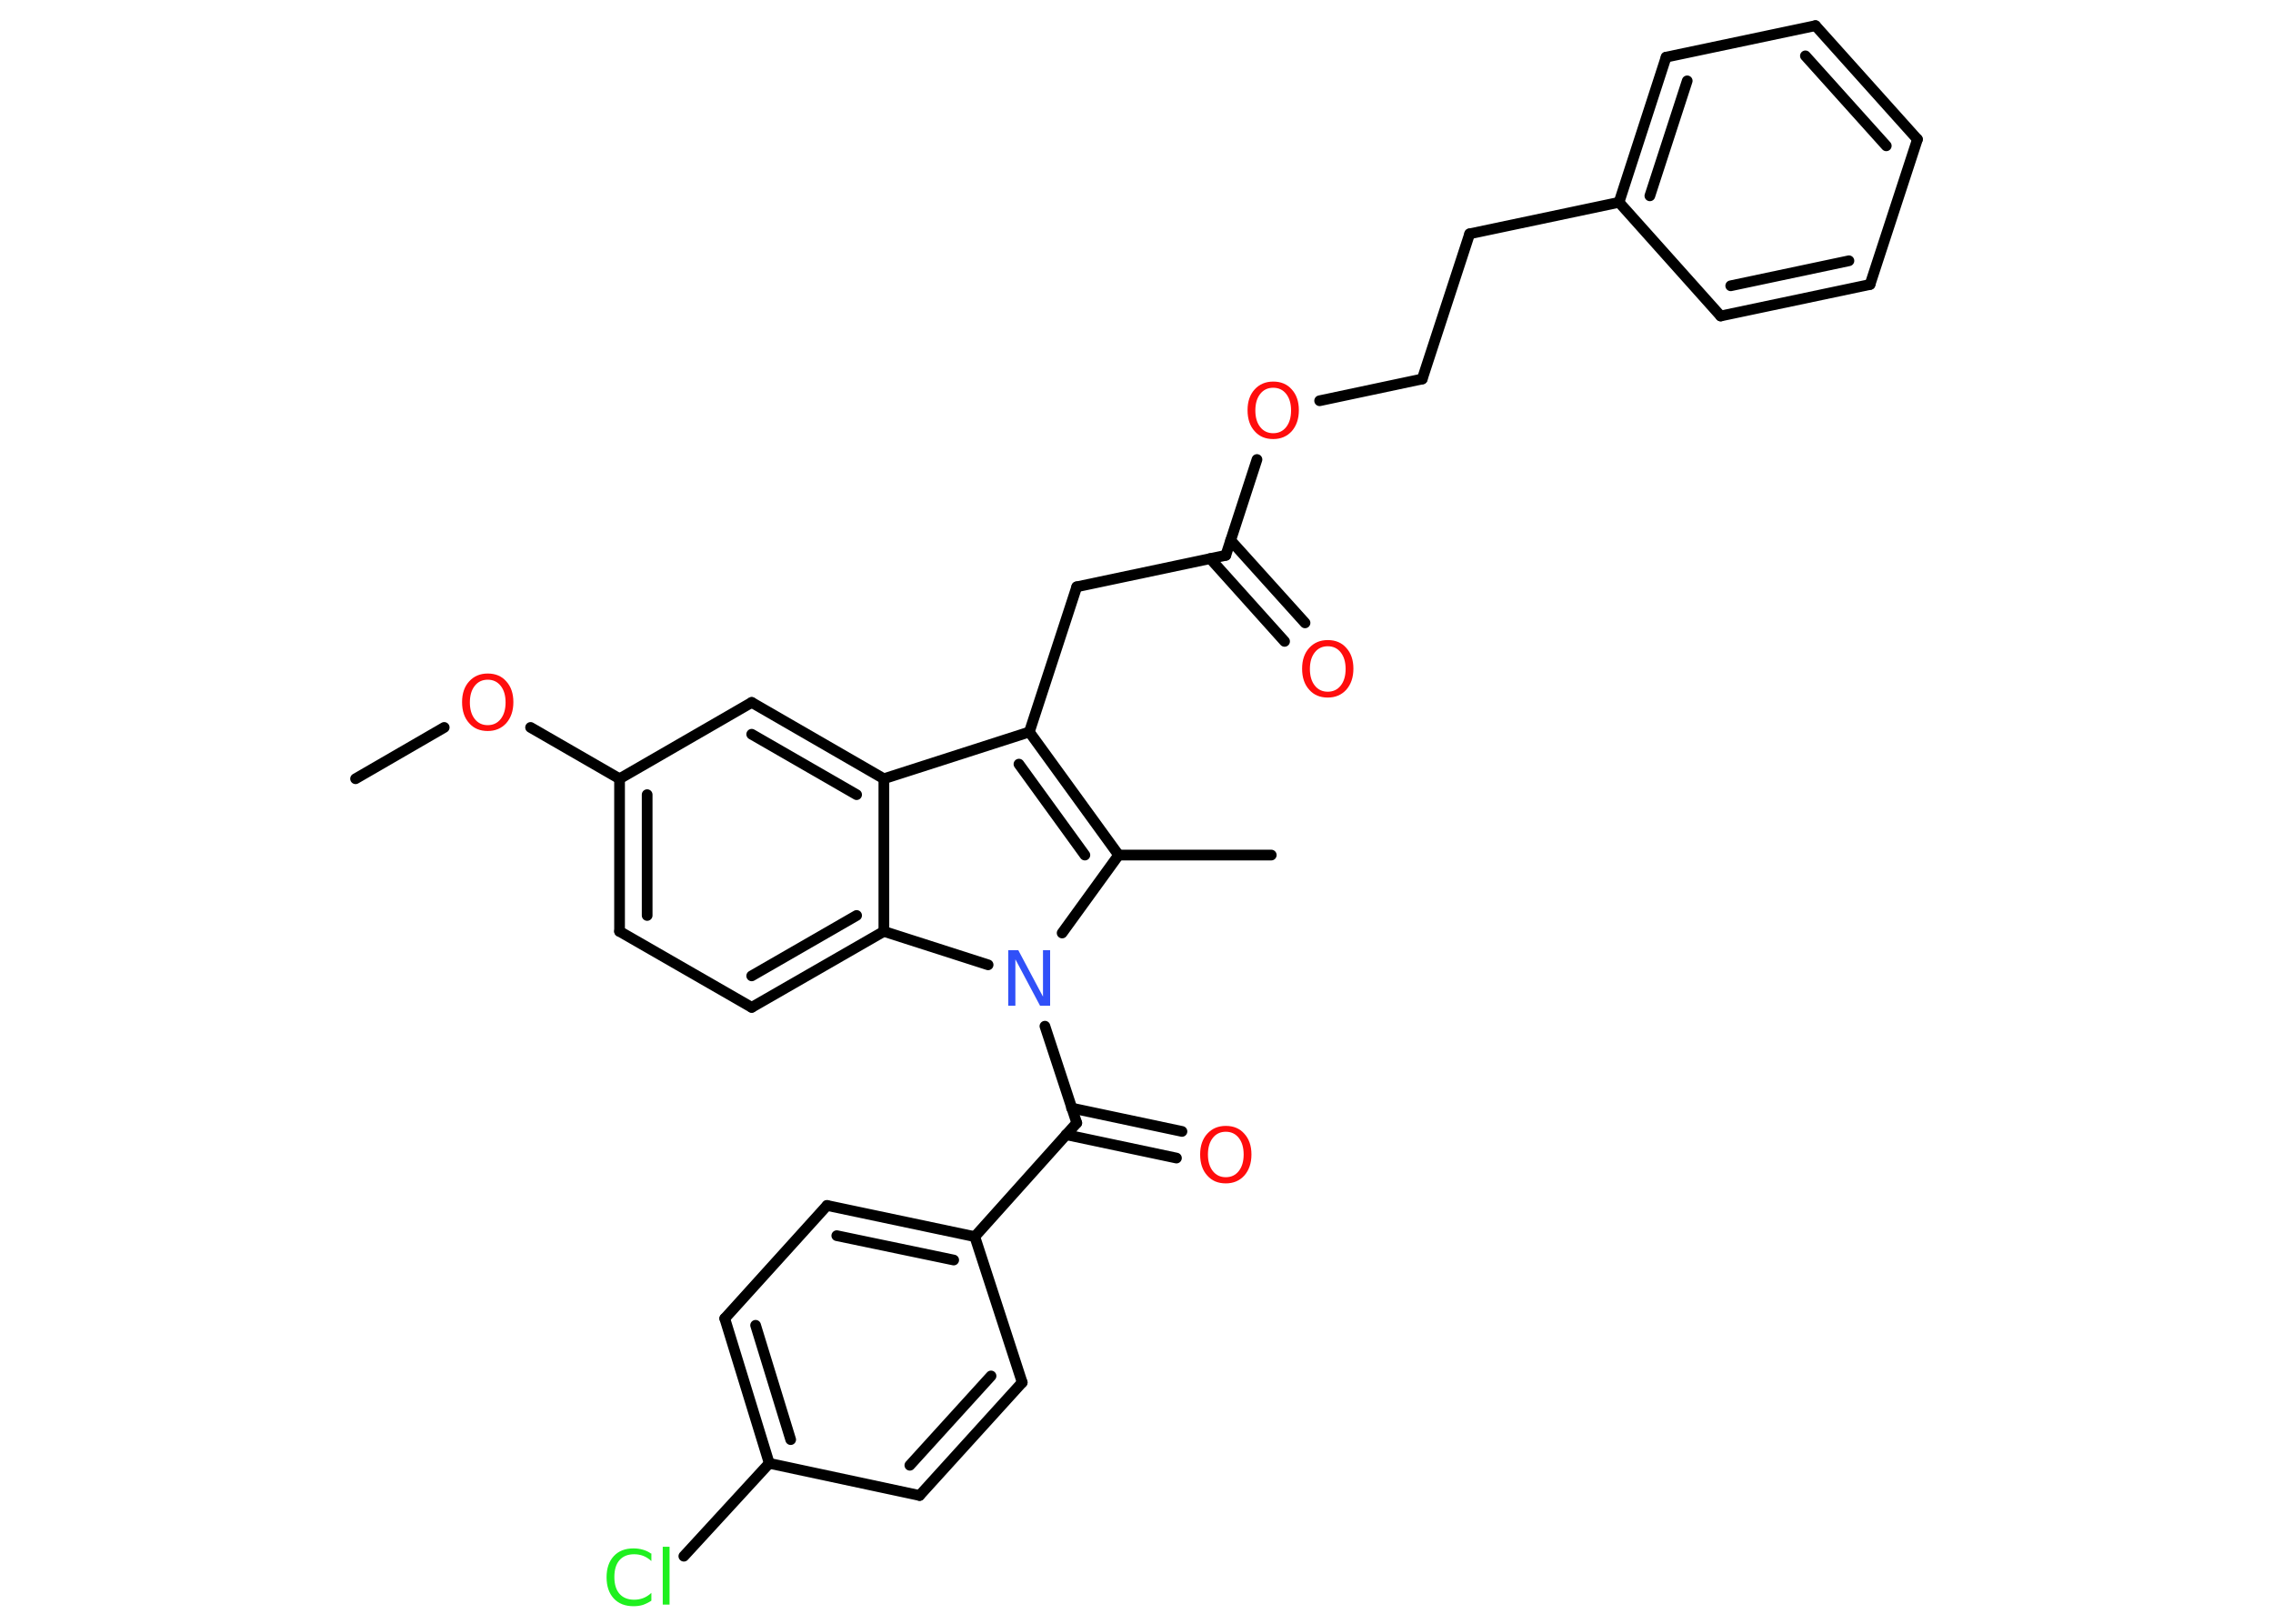 <?xml version='1.0' encoding='UTF-8'?>
<!DOCTYPE svg PUBLIC "-//W3C//DTD SVG 1.1//EN" "http://www.w3.org/Graphics/SVG/1.1/DTD/svg11.dtd">
<svg version='1.2' xmlns='http://www.w3.org/2000/svg' xmlns:xlink='http://www.w3.org/1999/xlink' width='70.0mm' height='50.0mm' viewBox='0 0 70.0 50.0'>
  <desc>Generated by the Chemistry Development Kit (http://github.com/cdk)</desc>
  <g stroke-linecap='round' stroke-linejoin='round' stroke='#000000' stroke-width='.33' fill='#FF0D0D'>
    <rect x='.0' y='.0' width='70.0' height='50.0' fill='#FFFFFF' stroke='none'/>
    <g id='mol1' class='mol'>
      <line id='mol1bnd1' class='bond' x1='10.95' y1='23.98' x2='13.68' y2='22.4'/>
      <line id='mol1bnd2' class='bond' x1='16.34' y1='22.4' x2='19.08' y2='23.98'/>
      <g id='mol1bnd3' class='bond'>
        <line x1='19.08' y1='23.98' x2='19.08' y2='28.68'/>
        <line x1='19.93' y1='24.47' x2='19.93' y2='28.19'/>
      </g>
      <line id='mol1bnd4' class='bond' x1='19.08' y1='28.68' x2='23.15' y2='31.02'/>
      <g id='mol1bnd5' class='bond'>
        <line x1='23.15' y1='31.02' x2='27.22' y2='28.68'/>
        <line x1='23.15' y1='30.05' x2='26.38' y2='28.19'/>
      </g>
      <line id='mol1bnd6' class='bond' x1='27.22' y1='28.68' x2='27.22' y2='23.98'/>
      <g id='mol1bnd7' class='bond'>
        <line x1='27.22' y1='23.98' x2='23.15' y2='21.63'/>
        <line x1='26.38' y1='24.47' x2='23.15' y2='22.61'/>
      </g>
      <line id='mol1bnd8' class='bond' x1='19.08' y1='23.98' x2='23.15' y2='21.63'/>
      <line id='mol1bnd9' class='bond' x1='27.22' y1='23.98' x2='31.7' y2='22.54'/>
      <line id='mol1bnd10' class='bond' x1='31.7' y1='22.54' x2='33.16' y2='18.07'/>
      <line id='mol1bnd11' class='bond' x1='33.16' y1='18.07' x2='37.75' y2='17.1'/>
      <g id='mol1bnd12' class='bond'>
        <line x1='37.9' y1='16.64' x2='40.19' y2='19.18'/>
        <line x1='37.27' y1='17.2' x2='39.56' y2='19.75'/>
      </g>
      <line id='mol1bnd13' class='bond' x1='37.75' y1='17.1' x2='38.71' y2='14.15'/>
      <line id='mol1bnd14' class='bond' x1='40.64' y1='12.34' x2='43.8' y2='11.67'/>
      <line id='mol1bnd15' class='bond' x1='43.8' y1='11.67' x2='45.26' y2='7.2'/>
      <line id='mol1bnd16' class='bond' x1='45.26' y1='7.2' x2='49.86' y2='6.23'/>
      <g id='mol1bnd17' class='bond'>
        <line x1='51.31' y1='1.76' x2='49.86' y2='6.23'/>
        <line x1='51.96' y1='2.49' x2='50.81' y2='6.03'/>
      </g>
      <line id='mol1bnd18' class='bond' x1='51.31' y1='1.76' x2='55.91' y2='.79'/>
      <g id='mol1bnd19' class='bond'>
        <line x1='59.05' y1='4.29' x2='55.91' y2='.79'/>
        <line x1='58.09' y1='4.49' x2='55.6' y2='1.72'/>
      </g>
      <line id='mol1bnd20' class='bond' x1='59.05' y1='4.29' x2='57.59' y2='8.76'/>
      <g id='mol1bnd21' class='bond'>
        <line x1='52.99' y1='9.73' x2='57.59' y2='8.76'/>
        <line x1='53.3' y1='8.8' x2='56.94' y2='8.03'/>
      </g>
      <line id='mol1bnd22' class='bond' x1='49.86' y1='6.23' x2='52.99' y2='9.73'/>
      <g id='mol1bnd23' class='bond'>
        <line x1='34.45' y1='26.33' x2='31.7' y2='22.54'/>
        <line x1='33.41' y1='26.33' x2='31.38' y2='23.53'/>
      </g>
      <line id='mol1bnd24' class='bond' x1='34.45' y1='26.33' x2='39.15' y2='26.33'/>
      <line id='mol1bnd25' class='bond' x1='34.45' y1='26.33' x2='32.71' y2='28.73'/>
      <line id='mol1bnd26' class='bond' x1='27.22' y1='28.68' x2='30.43' y2='29.71'/>
      <line id='mol1bnd27' class='bond' x1='32.18' y1='31.6' x2='33.16' y2='34.58'/>
      <g id='mol1bnd28' class='bond'>
        <line x1='33.0' y1='34.12' x2='36.4' y2='34.84'/>
        <line x1='32.83' y1='34.94' x2='36.23' y2='35.66'/>
      </g>
      <line id='mol1bnd29' class='bond' x1='33.16' y1='34.58' x2='30.02' y2='38.08'/>
      <g id='mol1bnd30' class='bond'>
        <line x1='30.02' y1='38.08' x2='25.47' y2='37.12'/>
        <line x1='29.37' y1='38.8' x2='25.77' y2='38.05'/>
      </g>
      <line id='mol1bnd31' class='bond' x1='25.47' y1='37.12' x2='22.32' y2='40.6'/>
      <g id='mol1bnd32' class='bond'>
        <line x1='22.32' y1='40.6' x2='23.69' y2='45.06'/>
        <line x1='23.27' y1='40.81' x2='24.35' y2='44.33'/>
      </g>
      <line id='mol1bnd33' class='bond' x1='23.69' y1='45.06' x2='21.06' y2='47.92'/>
      <line id='mol1bnd34' class='bond' x1='23.69' y1='45.06' x2='28.32' y2='46.05'/>
      <g id='mol1bnd35' class='bond'>
        <line x1='28.32' y1='46.05' x2='31.48' y2='42.57'/>
        <line x1='28.02' y1='45.12' x2='30.52' y2='42.37'/>
      </g>
      <line id='mol1bnd36' class='bond' x1='30.02' y1='38.08' x2='31.48' y2='42.57'/>
      <path id='mol1atm2' class='atom' d='M15.02 20.93q-.25 .0 -.4 .19q-.15 .19 -.15 .51q.0 .32 .15 .51q.15 .19 .4 .19q.25 .0 .4 -.19q.15 -.19 .15 -.51q.0 -.32 -.15 -.51q-.15 -.19 -.4 -.19zM15.02 20.74q.36 .0 .57 .24q.22 .24 .22 .64q.0 .4 -.22 .65q-.22 .24 -.57 .24q-.36 .0 -.57 -.24q-.22 -.24 -.22 -.65q.0 -.4 .22 -.64q.22 -.24 .57 -.24z' stroke='none'/>
      <path id='mol1atm12' class='atom' d='M40.89 19.9q-.25 .0 -.4 .19q-.15 .19 -.15 .51q.0 .32 .15 .51q.15 .19 .4 .19q.25 .0 .4 -.19q.15 -.19 .15 -.51q.0 -.32 -.15 -.51q-.15 -.19 -.4 -.19zM40.89 19.71q.36 .0 .57 .24q.22 .24 .22 .64q.0 .4 -.22 .65q-.22 .24 -.57 .24q-.36 .0 -.57 -.24q-.22 -.24 -.22 -.65q.0 -.4 .22 -.64q.22 -.24 .57 -.24z' stroke='none'/>
      <path id='mol1atm13' class='atom' d='M39.21 11.94q-.25 .0 -.4 .19q-.15 .19 -.15 .51q.0 .32 .15 .51q.15 .19 .4 .19q.25 .0 .4 -.19q.15 -.19 .15 -.51q.0 -.32 -.15 -.51q-.15 -.19 -.4 -.19zM39.21 11.75q.36 .0 .57 .24q.22 .24 .22 .64q.0 .4 -.22 .65q-.22 .24 -.57 .24q-.36 .0 -.57 -.24q-.22 -.24 -.22 -.65q.0 -.4 .22 -.64q.22 -.24 .57 -.24z' stroke='none'/>
      <path id='mol1atm24' class='atom' d='M31.05 29.26h.31l.76 1.43v-1.43h.22v1.71h-.31l-.76 -1.43v1.43h-.22v-1.71z' stroke='none' fill='#3050F8'/>
      <path id='mol1atm26' class='atom' d='M37.75 34.85q-.25 .0 -.4 .19q-.15 .19 -.15 .51q.0 .32 .15 .51q.15 .19 .4 .19q.25 .0 .4 -.19q.15 -.19 .15 -.51q.0 -.32 -.15 -.51q-.15 -.19 -.4 -.19zM37.75 34.67q.36 .0 .57 .24q.22 .24 .22 .64q.0 .4 -.22 .65q-.22 .24 -.57 .24q-.36 .0 -.57 -.24q-.22 -.24 -.22 -.65q.0 -.4 .22 -.64q.22 -.24 .57 -.24z' stroke='none'/>
      <path id='mol1atm31' class='atom' d='M20.06 47.83v.24q-.12 -.11 -.25 -.16q-.13 -.05 -.28 -.05q-.29 .0 -.45 .18q-.16 .18 -.16 .52q.0 .34 .16 .52q.16 .18 .45 .18q.15 .0 .28 -.05q.13 -.05 .25 -.16v.24q-.12 .08 -.26 .13q-.13 .04 -.29 .04q-.39 .0 -.61 -.24q-.22 -.24 -.22 -.65q.0 -.41 .22 -.65q.22 -.24 .61 -.24q.15 .0 .29 .04q.14 .04 .25 .12zM20.41 47.63h.21v1.78h-.21v-1.78z' stroke='none' fill='#1FF01F'/>
    </g>
  </g>
</svg>
